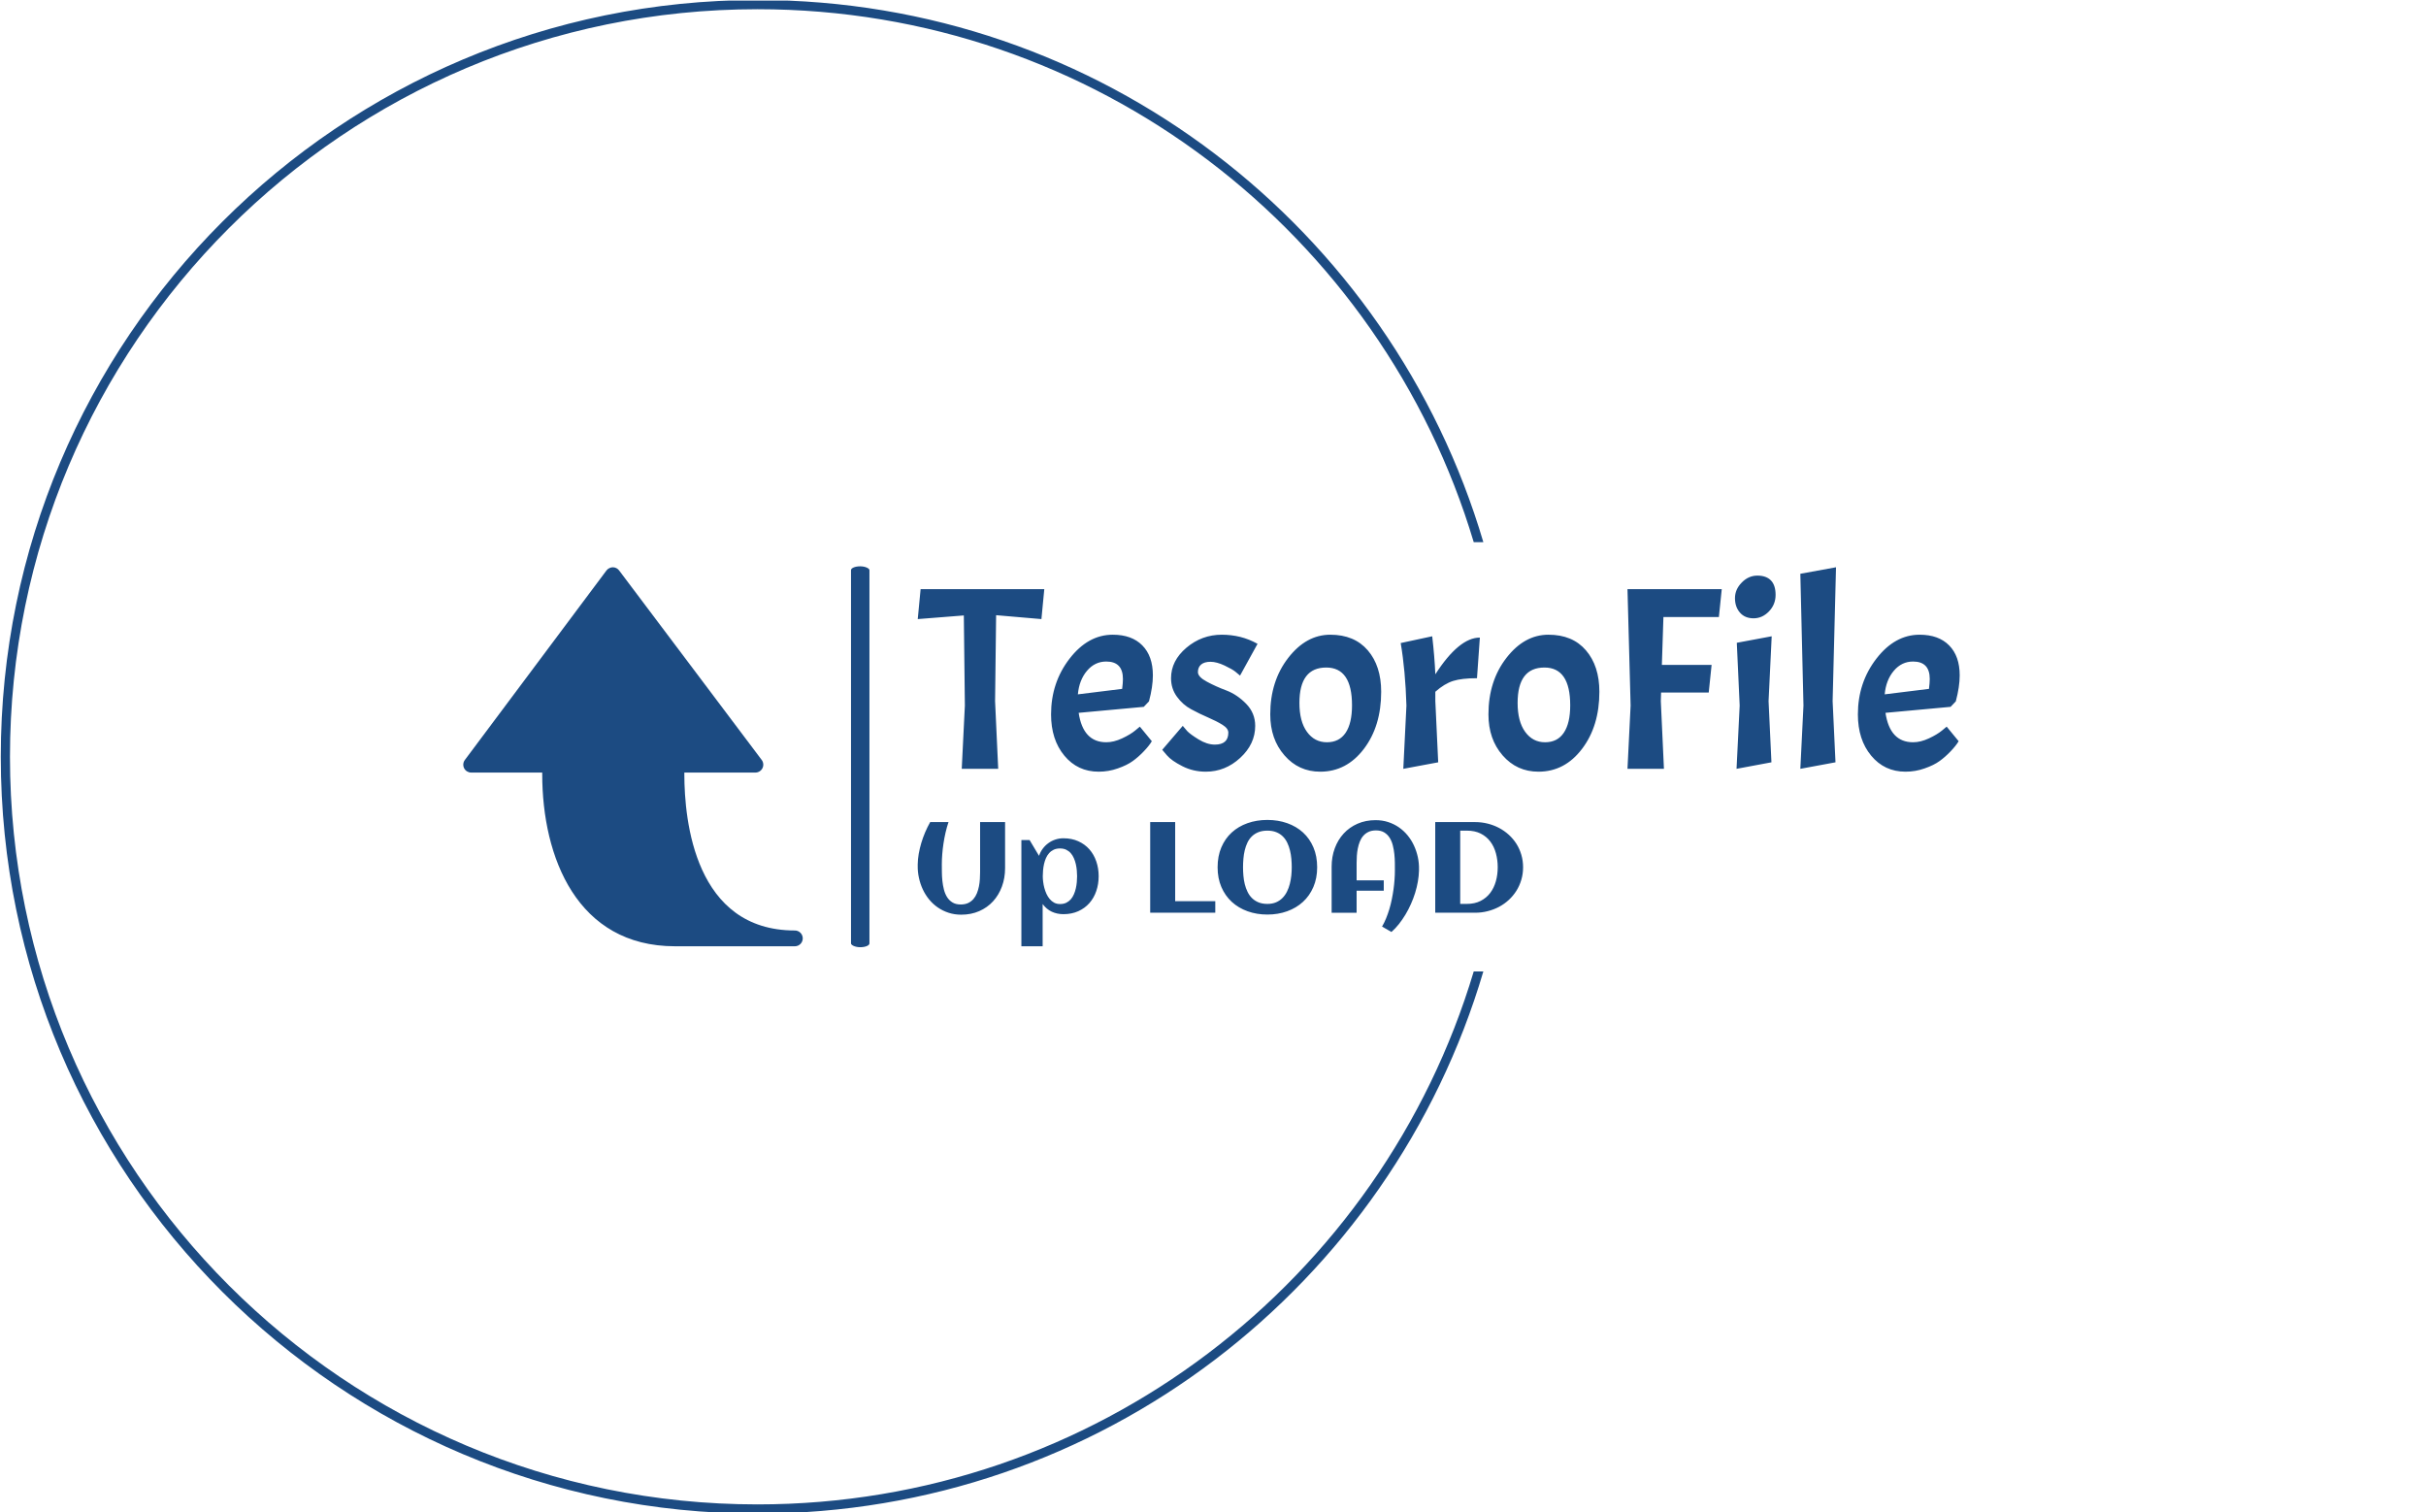 <?xml version="1.0" encoding="UTF-8"?>
<svg version="1.1" viewBox="0 0 1500 935" xmlns="http://www.w3.org/2000/svg">
<g transform="translate(-.909 .379)">
<svg width="1500" height="935" data-background-color="#ffffff" viewBox="0 0 396 247" xmlns="http://www.w3.org/2000/svg" xmlns:xlink="http://www.w3.org/1999/xlink">
<g transform="translate(.24 -.1)">
<svg width="395.52" height="247.2" viewBox="0 0 395.52 247.2">
<svg/>
<svg width="395.52" height="247.2" viewBox="0 0 395.52 247.2">
<g transform="translate(75.544 92.494)">
<svg width="244.43" height="62.211" viewBox="0 0 244.431 62.211">
<svg width="244.43" height="62.211" viewBox="0 0 351.02 89.339">
<rect class="rect-qz-0" x="90.946" width="4.324" height="89.339" rx="1%" fill="#1c4b82" stroke="transparent" stroke-width="0" data-fill-palette-color="primary" data-palette-color="#1c4b82"/>
<g transform="translate(106.59 .222)">
<svg width="244.43" height="88.895" viewBox="0 0 244.431 88.895">
<svg width="244.43" height="88.895" viewBox="0 0 244.431 88.895">
<svg width="244.43" height="47.946" viewBox="0 0 244.431 47.946">
<g>
<svg width="244.43" height="47.946" data-palette-color="#1c4b82" viewBox="0 -38.7 200.08 39.25">
<path class="wordmark-text-0" d="m8.85-29.45-8.85 0.7 0.55-5.75h23.75l-0.55 5.75-8.7-0.75-0.2 16.5 0.6 13h-7l0.6-12.15-0.2-17.3zm27.35 24.35q1.45 0 3.05-0.75t2.5-1.5l0.9-0.75 2.3 2.8q-0.5 0.85-1.55 1.95t-2.13 1.87q-1.07 0.78-2.85 1.4-1.77 0.63-3.67 0.63-4.05 0-6.6-3.08-2.55-3.07-2.55-7.92 0-6.1 3.55-10.7t8.3-4.6q3.65 0 5.67 2.05 2.03 2.05 2.03 5.75 0 2.2-0.75 5l-1 1.05-12.5 1.15q0.85 5.65 5.3 5.65zm0-15.5q-2.2 0-3.7 1.78-1.5 1.77-1.75 4.52l8.5-1.05q0.15-1.15 0.15-1.9 0-3.35-3.2-3.35zm20.85 15.95q2.59 0 2.59-2.3 0-0.8-1.12-1.5-1.13-0.7-2.75-1.4-1.63-0.7-3.25-1.58-1.63-0.87-2.75-2.42-1.13-1.55-1.13-3.55 0-3.35 2.95-5.85 2.96-2.5 6.8-2.5 1.81 0 3.53 0.42 1.72 0.43 3.33 1.33l-3.36 6.1q-0.34-0.3-0.9-0.75-0.54-0.45-2.07-1.18-1.53-0.72-2.7-0.72t-1.8 0.52q-0.62 0.53-0.62 1.46 0 0.92 1.72 1.84 1.72 0.93 3.78 1.7 2.04 0.78 3.77 2.55 1.73 1.78 1.73 4.23 0 3.5-2.88 6.15-2.87 2.65-6.62 2.65-2.41 0-4.48-1.05-2.08-1.05-2.98-2.1l-0.89-1.05 3.94-4.6q0.31 0.4 0.85 1 0.56 0.6 2.18 1.6 1.63 1 3.13 1zm10.64-5.8q0-6.4 3.45-10.85t8.08-4.45q4.62 0 7.2 3 2.57 3 2.57 7.95 0 6.6-3.32 10.97-3.33 4.38-8.38 4.38-4.15 0-6.87-3.13-2.73-3.12-2.73-7.87zm15.7-1.75q0-7.25-4.95-7.25-5.15 0-5.15 6.8 0 3.55 1.45 5.55t3.83 2q2.37 0 3.6-1.83 1.22-1.82 1.22-5.27zm9.35-11.95 6.05-1.3q0.45 3.85 0.6 7.3 4.55-7.05 8.55-7.05l-0.55 7.8q-2.9 0-4.57 0.52-1.68 0.53-3.43 2.08v1.8l0.55 11.75-6.7 1.25 0.6-12.15q-0.2-6.7-1.1-12zm16.85 13.7q0-6.4 3.45-10.85t8.07-4.45q4.63 0 7.2 3 2.58 3 2.58 7.95 0 6.6-3.33 10.97-3.32 4.38-8.37 4.38-4.15 0-6.88-3.13-2.72-3.12-2.72-7.87zm15.7-1.75q0-7.25-4.95-7.25-5.15 0-5.15 6.8 0 3.55 1.45 5.55t3.82 2q2.38 0 3.6-1.83 1.23-1.82 1.23-5.27zm29.1-22.3-0.55 5.35h-10.65l-0.3 9.2h9.55l-0.55 5.3h-9.15l-0.05 1.65 0.6 13h-7l0.6-12.15-0.6-22.35h18.1zm2.89 10.3 6.7-1.25-0.6 12.45 0.55 11.75-6.7 1.25 0.6-12.15-0.55-12.05zm-0.35-8.57q0-1.68 1.3-3 1.3-1.33 3-1.33t2.6 0.92q0.9 0.93 0.9 2.78t-1.27 3.17q-1.28 1.33-2.95 1.33-1.68 0-2.63-1.1t-0.95-2.77zm12.55-4.68 6.85-1.25-0.65 25.7 0.55 11.75-6.75 1.25 0.6-12.15-0.6-25.3zm21.65 32.35q1.45 0 3.05-0.75t2.5-1.5l0.9-0.75 2.3 2.8q-0.5 0.85-1.55 1.95t-2.13 1.87q-1.07 0.78-2.85 1.4-1.77 0.63-3.67 0.63-4.05 0-6.6-3.08-2.55-3.07-2.55-7.92 0-6.1 3.55-10.7t8.3-4.6q3.65 0 5.67 2.05 2.03 2.05 2.03 5.75 0 2.2-0.75 5l-1 1.05-12.5 1.15q0.85 5.65 5.3 5.65zm0-15.5q-2.2 0-3.7 1.78-1.5 1.77-1.75 4.52l8.5-1.05q0.15-1.15 0.15-1.9 0-3.35-3.2-3.35z" fill="#1c4b82" data-fill-palette-color="primary"/>
</svg>
</g>
</svg>
<g transform="translate(0 59.265)">
<svg width="142.01" height="29.63" viewBox="0 0 142.013 29.63">
<g>
<svg width="142.01" height="29.63" data-palette-color="#1c4b82" viewBox="2.336 -35.99 234.834 49">
<path class="slogan-text-1" d="m7.18-35.16h7.1q-0.66 1.98-1.15 4.09-0.48 2.11-0.8 4.23-0.32 2.11-0.48 4.16t-0.16 3.88q0 1.34 0.02 3.02 0.01 1.67 0.19 3.4 0.18 1.74 0.6 3.38 0.42 1.65 1.23 2.95 0.82 1.29 2.1 2.07t3.19 0.78q1.68 0 2.89-0.57 1.21-0.58 2.05-1.55 0.84-0.98 1.35-2.25 0.5-1.27 0.78-2.66t0.36-2.82q0.09-1.43 0.09-2.72v-19.39h9.69v17.87q0 3.84-1.22 7.13-1.22 3.3-3.44 5.73t-5.37 3.81-6.99 1.38q-2.63 0-4.9-0.75-2.27-0.74-4.17-2.05-1.89-1.3-3.37-3.1-1.47-1.79-2.46-3.92-0.99-2.12-1.5-4.48-0.52-2.35-0.47-4.77v-0.49q0.03-1.95 0.39-4.04 0.37-2.09 0.99-4.19 0.63-2.1 1.5-4.16 0.88-2.06 1.96-3.97zm65.35 21q0 3.08-0.93 5.76-0.92 2.69-2.68 4.68t-4.3 3.13q-2.54 1.15-5.76 1.15-2.47 0-4.53-0.96-2.06-0.97-3.53-2.97v16.38h-8.25v-41.21h3.18l3.66 6.13q0.53-1.54 1.47-2.8 0.94-1.25 2.18-2.14 1.23-0.9 2.71-1.38 1.47-0.49 3.11-0.49 3.22 0 5.76 1.15 2.54 1.14 4.3 3.13t2.68 4.68q0.93 2.68 0.93 5.76zm-8.37 0q0-1.07-0.11-2.28t-0.38-2.41q-0.27-1.19-0.75-2.29-0.47-1.1-1.2-1.94-0.74-0.85-1.77-1.35-1.04-0.5-2.41-0.5-1.41 0-2.45 0.49t-1.78 1.33q-0.75 0.84-1.23 1.93-0.47 1.09-0.74 2.28-0.27 1.2-0.38 2.42t-0.11 2.32q0 0.98 0.15 2.16 0.14 1.18 0.46 2.38t0.83 2.32q0.52 1.12 1.26 2t1.73 1.41q0.99 0.52 2.26 0.52 1.39 0 2.42-0.5 1.02-0.5 1.76-1.34 0.73-0.84 1.2-1.94 0.48-1.1 0.75-2.3 0.27-1.19 0.38-2.42 0.11-1.22 0.11-2.29zm53.61 9.69v4.47h-25.25v-35.16h9.69v30.69h15.56zm39.52-13.16q0 4.25-1.47 7.66-1.46 3.4-4.05 5.77t-6.13 3.64-7.66 1.27q-4.13 0-7.67-1.27t-6.13-3.64q-2.58-2.37-4.05-5.77-1.46-3.41-1.46-7.66 0-4.32 1.45-7.72 1.45-3.41 4.03-5.77 2.57-2.35 6.11-3.61t7.72-1.26q4.17 0 7.71 1.26t6.12 3.61q2.57 2.36 4.03 5.77 1.45 3.4 1.45 7.72zm-9.86 0q0-1.61-0.15-3.29-0.15-1.69-0.54-3.27-0.39-1.59-1.06-2.98t-1.72-2.43-2.53-1.64q-1.47-0.6-3.45-0.6-2 0-3.49 0.6t-2.54 1.63q-1.05 1.02-1.71 2.41t-1.04 2.97q-0.38 1.57-0.52 3.27-0.15 1.7-0.15 3.33 0 1.61 0.15 3.3 0.14 1.68 0.53 3.26 0.39 1.57 1.07 2.96 0.67 1.4 1.72 2.43 1.05 1.04 2.52 1.65 1.48 0.61 3.46 0.61 1.93 0 3.37-0.62t2.49-1.69q1.05-1.06 1.74-2.46 0.7-1.4 1.1-2.98 0.4-1.57 0.58-3.23 0.17-1.66 0.17-3.23zm49.36 0.81v0.46q-0.05 2.05-0.43 4.25t-1.06 4.4q-0.68 2.19-1.64 4.34-0.95 2.15-2.13 4.11-1.19 1.97-2.55 3.69-1.37 1.72-2.88 3.04l-3.64-2.1q0.85-1.44 1.55-3.14 0.69-1.69 1.26-3.55 0.56-1.85 0.96-3.81 0.4-1.95 0.67-3.88t0.4-3.8q0.14-1.86 0.14-3.55 0-1.32-0.01-2.99-0.02-1.67-0.2-3.4-0.18-1.74-0.6-3.39-0.41-1.64-1.23-2.94-0.82-1.29-2.1-2.07t-3.19-0.78q-1.68 0-2.89 0.57t-2.05 1.54q-0.84 0.96-1.34 2.23t-0.78 2.68q-0.28 1.4-0.37 2.83t-0.09 2.7v6.81h10.53v4.03h-10.53v8.54h-9.69v-17.87q0-3.83 1.22-7.13t3.46-5.73q2.23-2.42 5.37-3.8t6.99-1.38q2.62 0 4.9 0.74 2.28 0.75 4.16 2.05 1.88 1.31 3.36 3.1 1.48 1.8 2.46 3.92 0.99 2.13 1.51 4.49 0.51 2.37 0.46 4.79zm40.38-0.81q0 2.57-0.69 4.87-0.68 2.31-1.91 4.26-1.24 1.96-2.94 3.53-1.71 1.58-3.78 2.68-2.06 1.09-4.42 1.69-2.35 0.6-4.84 0.6h-15.5v-35.16h15.5q2.49 0 4.83 0.59 2.35 0.59 4.41 1.67 2.06 1.09 3.78 2.65t2.96 3.5q1.23 1.95 1.91 4.25 0.69 2.31 0.69 4.87zm-9.84 0q0-2.85-0.7-5.43-0.69-2.57-2.16-4.53-1.46-1.95-3.72-3.1t-5.41-1.15h-2.56v28.42h2.56q3.1 0 5.36-1.16t3.74-3.12q1.47-1.97 2.18-4.53t0.71-5.4z" fill="#1c4b82" data-fill-palette-color="secondary"/>
</svg>
</g>
</svg>
</g>
</svg>
</svg>
</g>
<g transform="translate(0 .222)">
<svg width="79.628" height="88.895" viewBox="0 0 79.628 88.895">
<svg class="icon-icon-0" width="79.628" height="88.895" enable-background="new 0 0 96 96" data-fill-palette-color="accent" version="1.1" viewBox="5.004 0 85.992 96" xml:space="preserve" xmlns="http://www.w3.org/2000/svg" xmlns:xlink="http://www.w3.org/1999/xlink"><path d="M88.996 92C63.732 92 61 64.309 61 52.408V52h18c0.756 0 1.452-0.428 1.788-1.107 0.34-0.673 0.26-1.492-0.192-2.093l-36.124-48C44.096 0.296 43.504 0 42.876 0c-0.524 0-1.224 0.296-1.596 0.804l-35.876 48c-0.452 0.607-0.528 1.415-0.192 2.092C5.552 51.572 6.248 52 7 52h18v0.408C25 73.484 33.84 96 58.648 96h30.348c1.104 0 2-0.9 2-2S90.1 92 88.996 92z" fill="#1c4b82" data-fill-palette-color="accent"/></svg>
</svg>
</g>
</svg>
</svg>
</g>
<path d="m0 123.6c0-68.262 55.338-123.6 123.6-123.6 56.089 0 103.45 37.361 118.56 88.554h-1.571c-15.062-50.35-61.74-87.048-116.99-87.049-67.431 0-122.1 54.664-122.1 122.1s54.664 122.1 122.1 122.1c55.25 0 101.93-36.698 116.99-87.049h1.571c-15.109 51.193-62.472 88.554-118.56 88.554-68.262 0-123.6-55.338-123.6-123.6z" fill="#1c4b82" stroke="transparent" data-fill-palette-color="tertiary"/>
</svg>
</svg>
<rect width="395.52" height="247.2" fill="none" visibility="hidden"/>
</g>
</svg>
</g>
</svg>